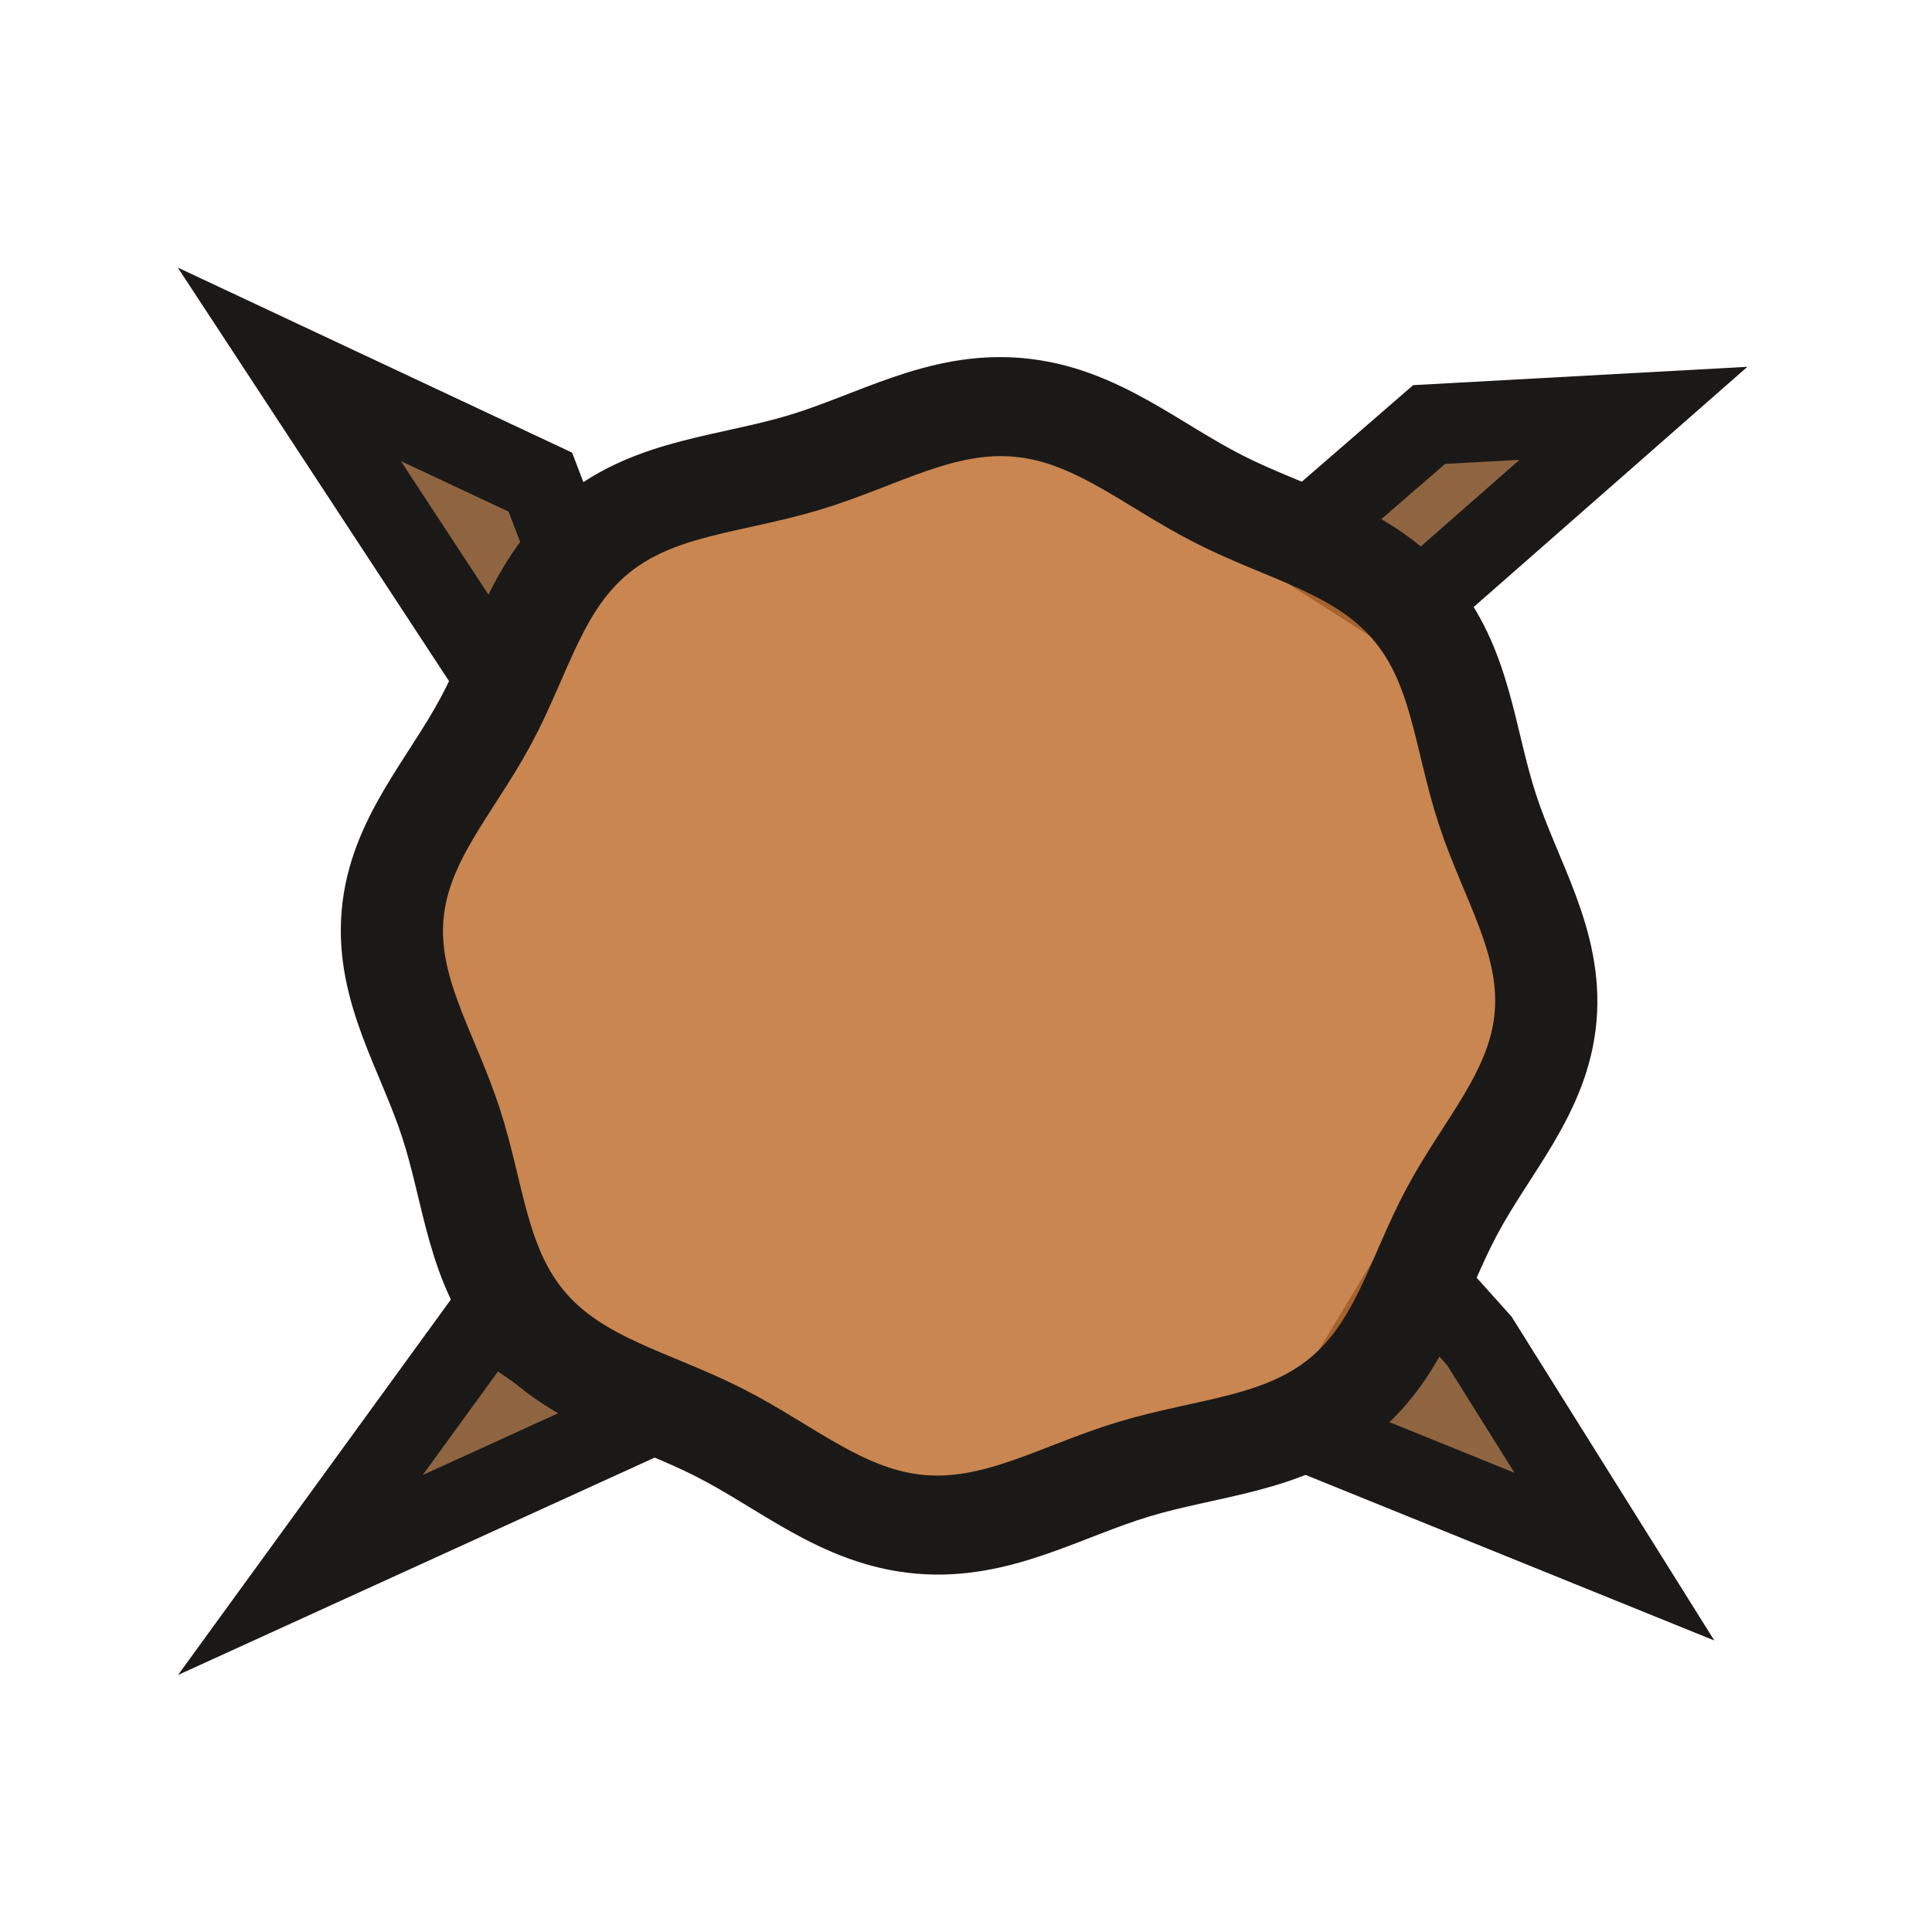 <?xml version="1.0" encoding="UTF-8" standalone="no"?>
<svg
   xmlns:dc="http://purl.org/dc/elements/1.1/"
   xmlns:cc="http://creativecommons.org/ns#"
   xmlns:rdf="http://www.w3.org/1999/02/22-rdf-syntax-ns#"
   xmlns:svg="http://www.w3.org/2000/svg"
   xmlns="http://www.w3.org/2000/svg"
   xmlns:sodipodi="http://sodipodi.sourceforge.net/DTD/sodipodi-0.dtd"
   xmlns:inkscape="http://www.inkscape.org/namespaces/inkscape"
   width="96"
   height="96"
   viewBox="0 0 25.4 25.4"
   version="1.1"
   id="svg4"
   sodipodi:docname="map-tree-res-12.svg"
   inkscape:version="0.92.2 (5c3e80d, 2017-08-06)">
  <defs
     id="defs8" />
  <sodipodi:namedview
     pagecolor="#ffffff"
     bordercolor="#666666"
     borderopacity="1"
     objecttolerance="10"
     gridtolerance="10"
     guidetolerance="10"
     inkscape:pageopacity="0"
     inkscape:pageshadow="2"
     inkscape:window-width="1920"
     inkscape:window-height="1017"
     id="namedview6"
     showgrid="false"
     inkscape:zoom="3.4766084"
     inkscape:cx="65.529353"
     inkscape:cy="55.892438"
     inkscape:window-x="1912"
     inkscape:window-y="-8"
     inkscape:window-maximized="1"
     inkscape:current-layer="svg4" />
  <g
     id="g861-3"
     transform="matrix(-0.252,-0.252,0.252,-0.252,2.422,55.241)"
     style="fill:#7a471e;fill-opacity:0.843;stroke-width:2.966;stroke-miterlimit:4;stroke-dasharray:none">
    <path
       sodipodi:nodetypes="ccccc"
       inkscape:connector-curvature="0"
       id="path846-7-9"
       d="m 84.75,104.98 2.989,1.338 9.622,-3.475 -13.249,-2.753 z"
       style="fill:#7a471e;fill-opacity:0.843;stroke:#1b1917;stroke-width:2.966;stroke-linecap:butt;stroke-linejoin:miter;stroke-miterlimit:4;stroke-dasharray:none;stroke-opacity:1" />
    <path
       style="fill:#7a471e;fill-opacity:0.843;stroke:#1b1917;stroke-width:2.966;stroke-linecap:butt;stroke-linejoin:miter;stroke-miterlimit:4;stroke-dasharray:none;stroke-opacity:1"
       d="m 66.523,124.482 -0.465,6.522 -5.038,5.623 0.723,-11.091 z"
       id="path1186-9-0"
       inkscape:connector-curvature="0"
       sodipodi:nodetypes="ccccc" />
    <path
       style="fill:#7a471e;fill-opacity:0.843;stroke:#1b1917;stroke-width:2.966;stroke-linecap:butt;stroke-linejoin:miter;stroke-miterlimit:4;stroke-dasharray:none;stroke-opacity:1"
       d="m 44.411,108.604 -3.566,-0.193 -9.152,-2.105 10.992,-4.654 z"
       id="path1190-3-5"
       inkscape:connector-curvature="0"
       sodipodi:nodetypes="ccccc" />
    <path
       sodipodi:nodetypes="cccc"
       inkscape:connector-curvature="0"
       id="path1196-8-2"
       d="m 60.676,84.441 4.815,-12.891 1.845,11.658 z"
       style="fill:#7a471e;fill-opacity:0.843;stroke:#1b1917;stroke-width:2.966;stroke-linecap:butt;stroke-linejoin:miter;stroke-miterlimit:4;stroke-dasharray:none;stroke-opacity:1" />
  </g>
  <path
     sodipodi:type="star"
     style="fill:#bf7031;fill-opacity:0.843;stroke:#1b1917;stroke-width:2.328;stroke-linecap:round;stroke-linejoin:round;stroke-miterlimit:4;stroke-dasharray:none;stroke-opacity:1"
     id="path1206-9"
     sodipodi:sides="8"
     sodipodi:cx="67.733002"
     sodipodi:cy="67.733002"
     sodipodi:r1="13.180267"
     sodipodi:r2="12.389452"
     sodipodi:arg1="0.78539816"
     sodipodi:arg2="1.1780972"
     inkscape:flatsided="false"
     inkscape:rounded="0.35"
     inkscape:randomized="0"
     d="m 77.053,77.053 c -1.249,1.249 -2.946,1.45 -4.579,2.127 -1.632,0.676 -2.974,1.734 -4.741,1.734 -1.767,0 -3.109,-1.058 -4.741,-1.734 -1.632,-0.676 -3.329,-0.877 -4.579,-2.127 -1.249,-1.249 -1.45,-2.946 -2.127,-4.579 -0.676,-1.632 -1.734,-2.974 -1.734,-4.741 0,-1.767 1.058,-3.109 1.734,-4.741 0.676,-1.632 0.877,-3.329 2.127,-4.579 1.249,-1.249 2.946,-1.45 4.579,-2.127 1.632,-0.676 2.974,-1.734 4.741,-1.734 1.767,0 3.109,1.058 4.741,1.734 1.632,0.676 3.329,0.877 4.579,2.127 1.249,1.249 1.45,2.946 2.127,4.579 0.676,1.632 1.734,2.974 1.734,4.741 0,1.767 -1.058,3.109 -1.734,4.741 -0.676,1.632 -0.877,3.329 -2.127,4.579 z"
     transform="matrix(-0.049,0.557,-0.575,-0.051,55.006,-21.575)" />
</svg>
